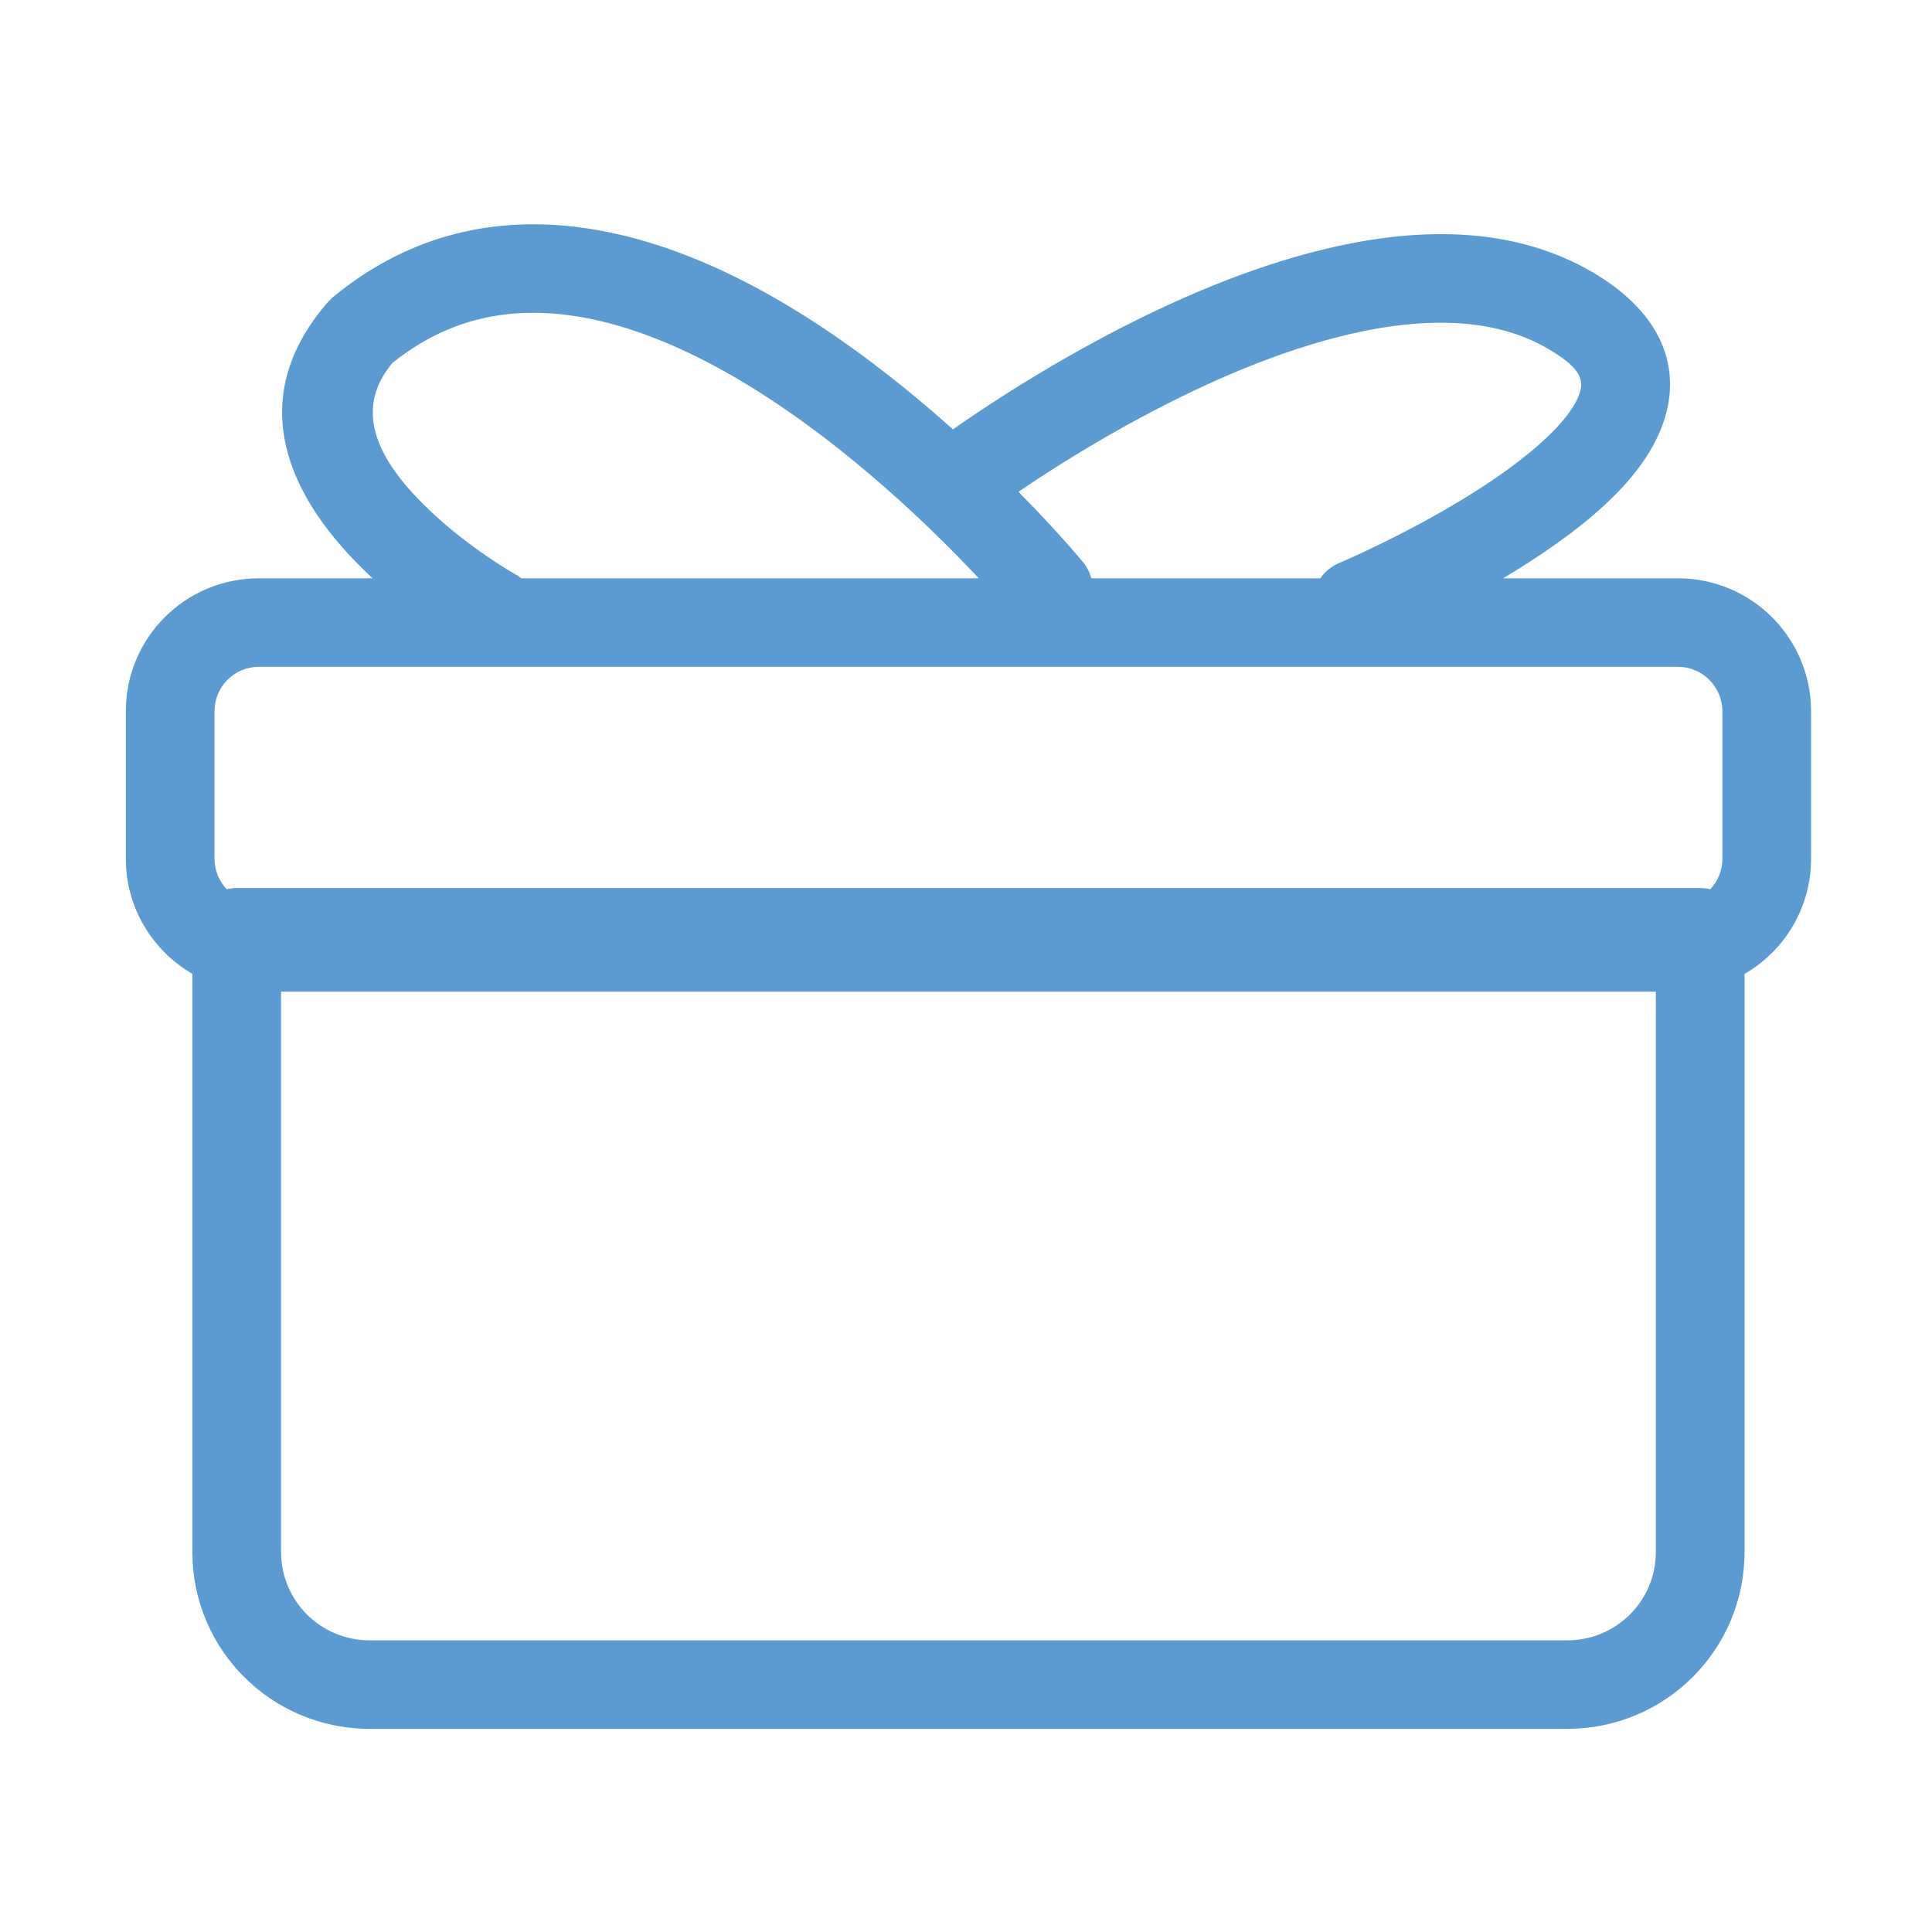 <?xml version="1.0" standalone="no"?><!DOCTYPE svg PUBLIC "-//W3C//DTD SVG 1.1//EN" "http://www.w3.org/Graphics/SVG/1.1/DTD/svg11.dtd"><svg t="1513133049269" class="icon" style="" viewBox="0 0 1024 1024" version="1.1" xmlns="http://www.w3.org/2000/svg" p-id="1452" xmlns:xlink="http://www.w3.org/1999/xlink" width="64" height="64"><defs><style type="text/css"></style></defs><path d="M924.649 822.51 924.649 516.181c21.099-12.18 35.259-34.956 35.259-61.081L959.908 377.02c0-38.886-31.565-70.503-70.51-70.503l-92.732 0c2.031-1.216 4.05-2.441 6.052-3.678 42.711-26.396 71.222-52.741 79.844-81.858 8.915-30.107-5.238-57.456-38.946-76.967-38.894-22.514-86.875-25.088-141.296-12.032-38.809 9.31-79.631 26.254-121.082 48.621-22.441 12.11-43.671 25.062-63.065 38.024-4.71 3.148-9.075 6.14-13.084 8.952-6.86-6.131-13.868-12.186-21.047-18.104-60.103-49.557-120.301-82.09-178.511-89.178-47.314-5.762-91.119 5.932-128.964 37.111l-2.71 2.625c-1.223 1.393-2.4 2.797-3.529 4.212-38.202 47.888-20.66 97.892 27.162 142.272l-60.288 0c-39.051 0-70.51 31.546-70.51 70.503l0 78.08c0 26.058 14.186 48.836 35.259 61.038l0 306.372c0 51.971 42.048 93.821 94.055 93.821l634.591 0C882.691 916.33 924.649 874.392 924.649 822.51zM603.601 221.866c38.15-20.587 75.377-36.038 109.708-44.274 43.728-10.49 79.851-8.552 106.717 6.999 16.35 9.465 19.619 15.78 17.451 23.098-4.27 14.421-26.195 34.68-59.513 55.272-14.854 9.18-30.887 17.828-46.932 25.64-9.612 4.68-17.025 8.011-21.109 9.733-4.242 1.788-7.678 4.674-10.129 8.185L578.457 306.519c-0.849-3.067-2.324-6.013-4.478-8.63-1.253-1.522-3.534-4.211-6.777-7.901-5.322-6.056-11.461-12.78-18.347-20.007-2.965-3.111-5.992-6.219-9.052-9.324 1.469-0.999 2.979-2.016 4.531-3.054C562.565 245.419 582.551 233.225 603.601 221.866zM273.063 304.335c-2.226-1.238-6.499-3.818-12.117-7.561-9.45-6.296-18.9-13.421-27.631-21.153-35-30.994-45.434-58.057-26.205-82.161 0.301-0.378 0.636-0.758 0.954-1.137 27.187-21.763 57.553-29.629 91.773-25.462 47.482 5.783 100.45 34.408 154.26 78.775 21.828 17.998 42.268 37.336 60.69 56.669 1.362 1.429 2.683 2.83 3.98 4.213L276.309 306.518C275.304 305.716 274.224 304.982 273.063 304.335zM113.703 377.02c0-13.1 10.464-23.593 23.499-23.593l752.197 0c12.942 0 23.499 10.575 23.499 23.593l0 78.08c0 6.304-2.427 11.999-6.394 16.217-1.722-0.401-3.514-0.62-5.359-0.62L125.455 470.697c-1.826 0-3.6 0.215-5.307 0.608-3.989-4.229-6.446-9.931-6.446-16.205L113.703 377.02zM196.004 869.421c-26.07 0-47.043-20.874-47.043-46.911L148.961 525.603l728.677 0 0 296.907c0 25.993-20.929 46.911-47.043 46.911L196.004 869.421z" p-id="1453" fill="#5b9bd1"></path></svg>